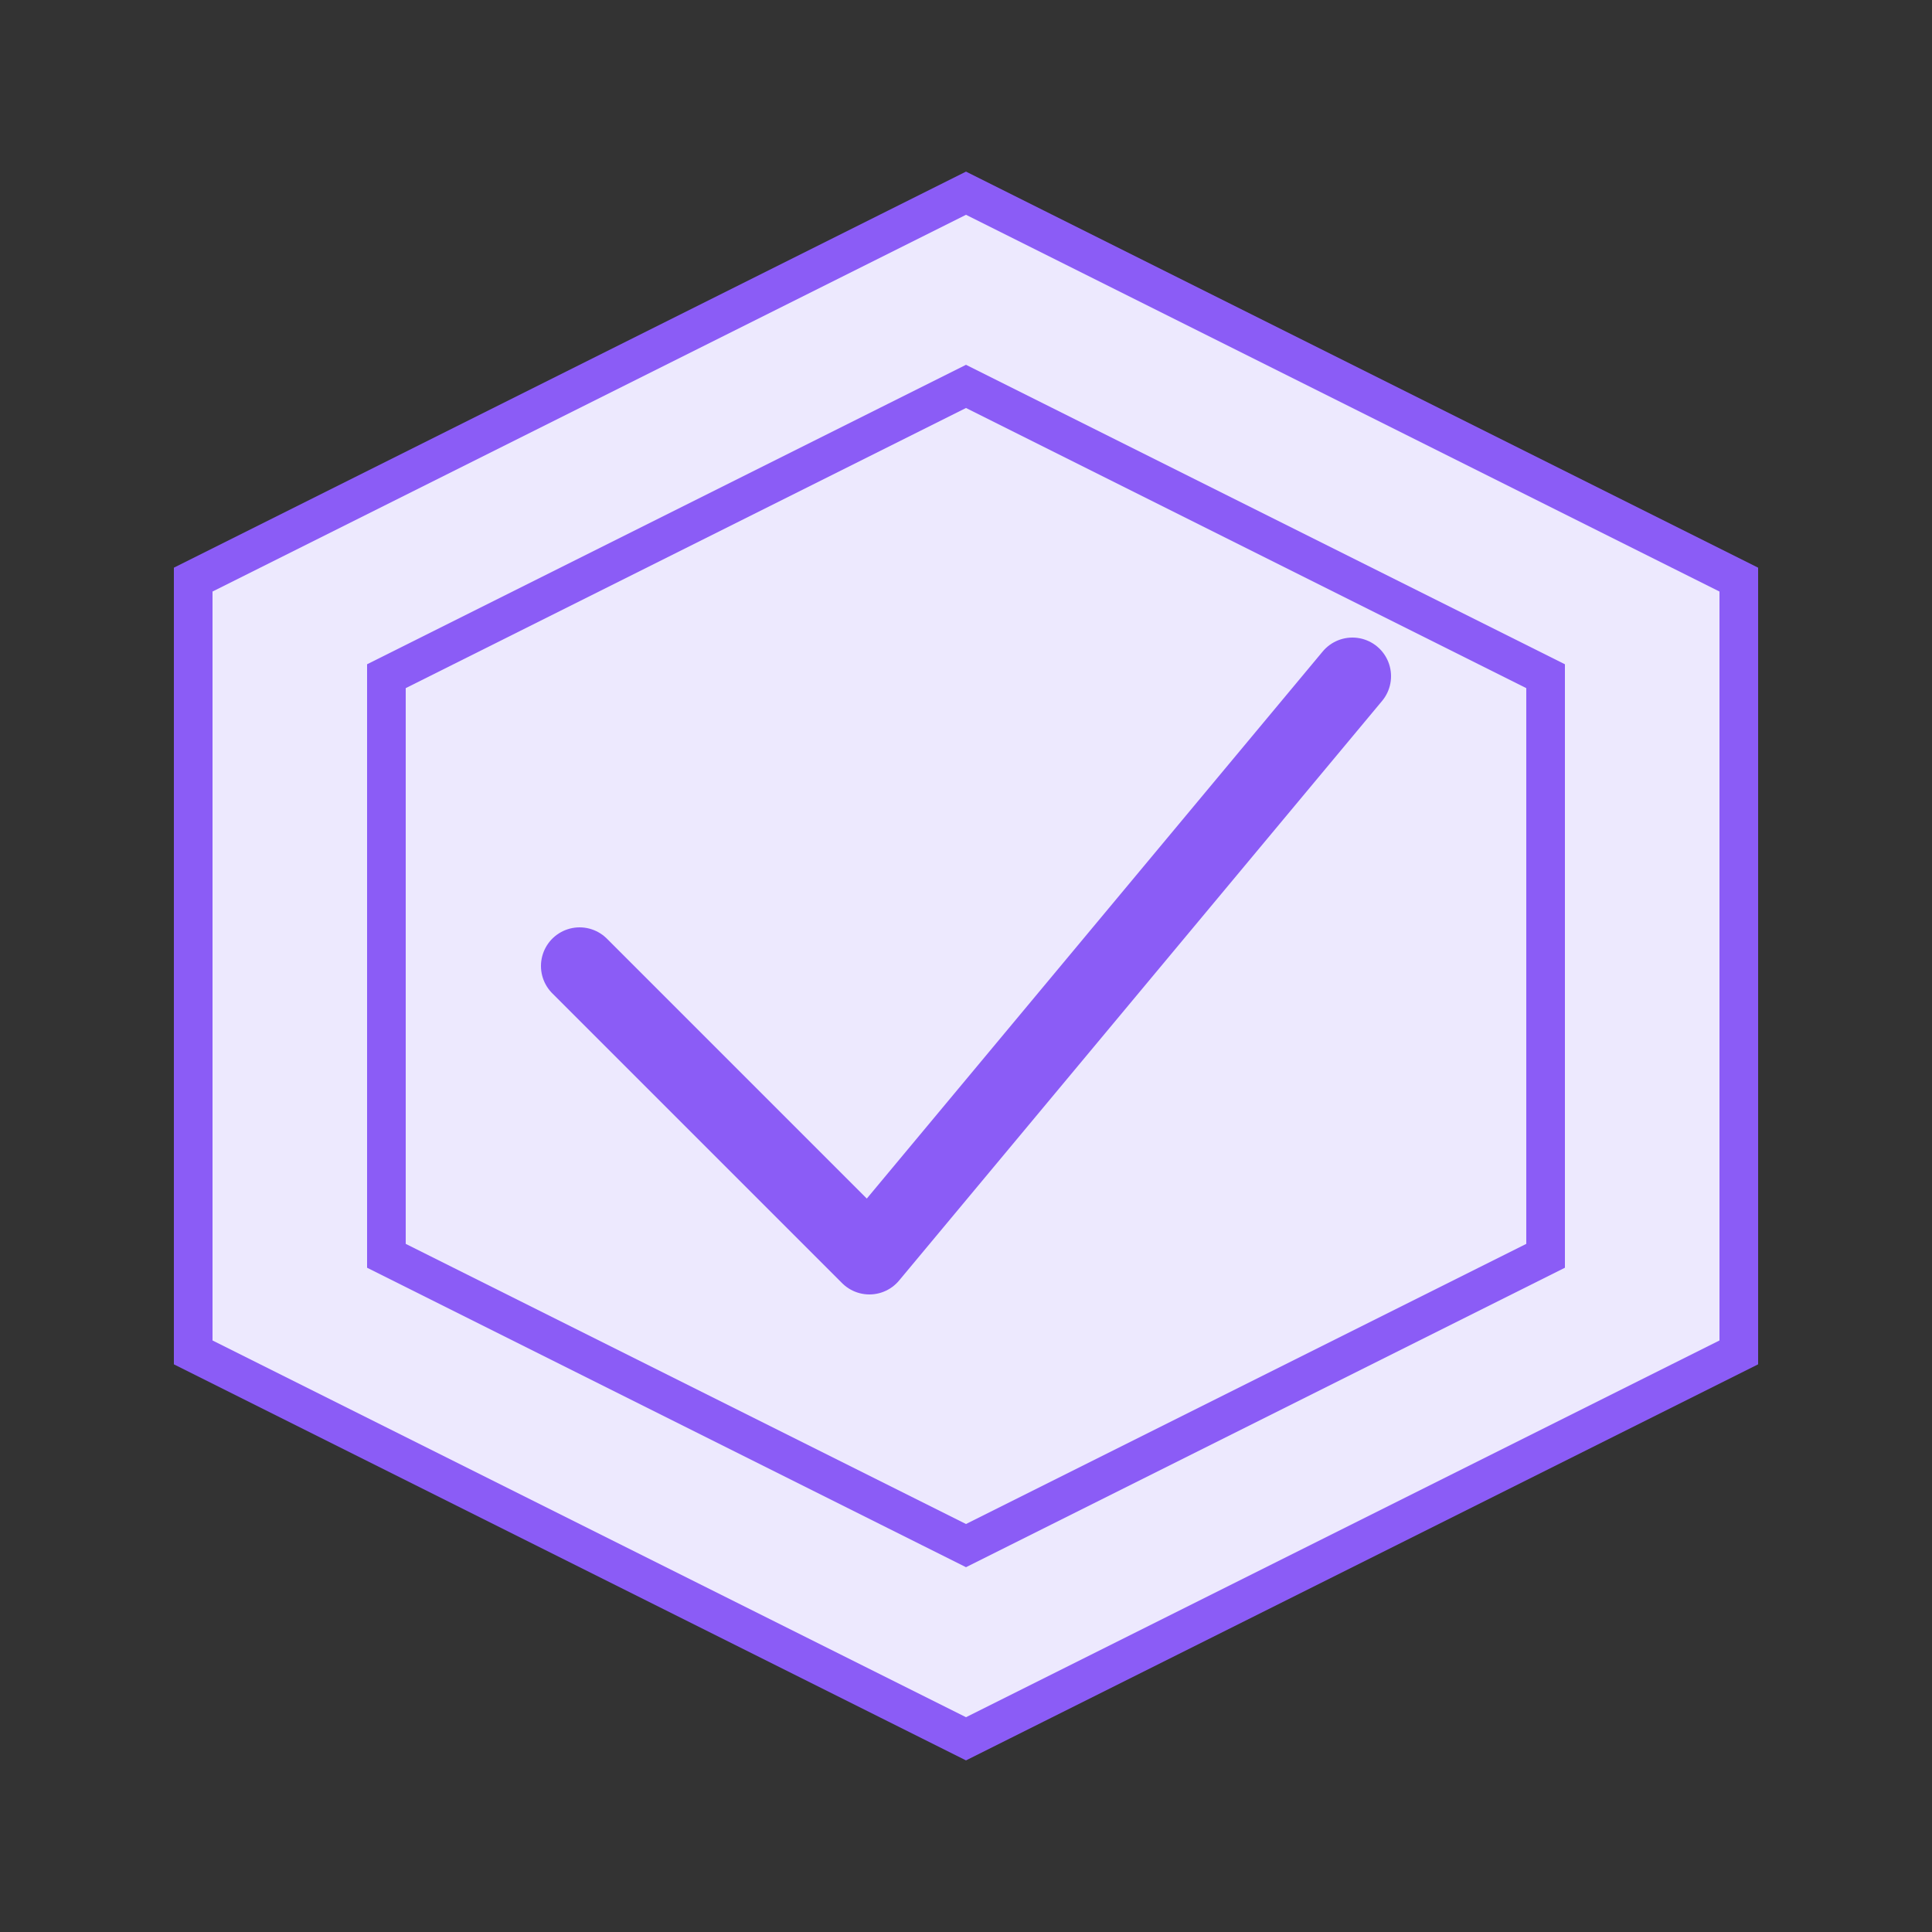 <svg width="100" height="100" viewBox="0 0 100 100" fill="none" xmlns="http://www.w3.org/2000/svg">
  <rect x="0" y="0" width="100" height="100" fill="#333333" stroke="none"/>
  <polygon points="50,10 90,30 90,70 50,90 10,70 10,30" fill="#EDE9FE" stroke="#8B5CF6" stroke-width="2"/>
  <path d="M30 50L45 65L70 35" stroke="#8B5CF6" stroke-width="4" stroke-linecap="round" stroke-linejoin="round"/>
  <path d="M50 20L80 35V65L50 80L20 65V35L50 20Z" stroke="#8B5CF6" stroke-width="2" fill="none"/>
</svg>
